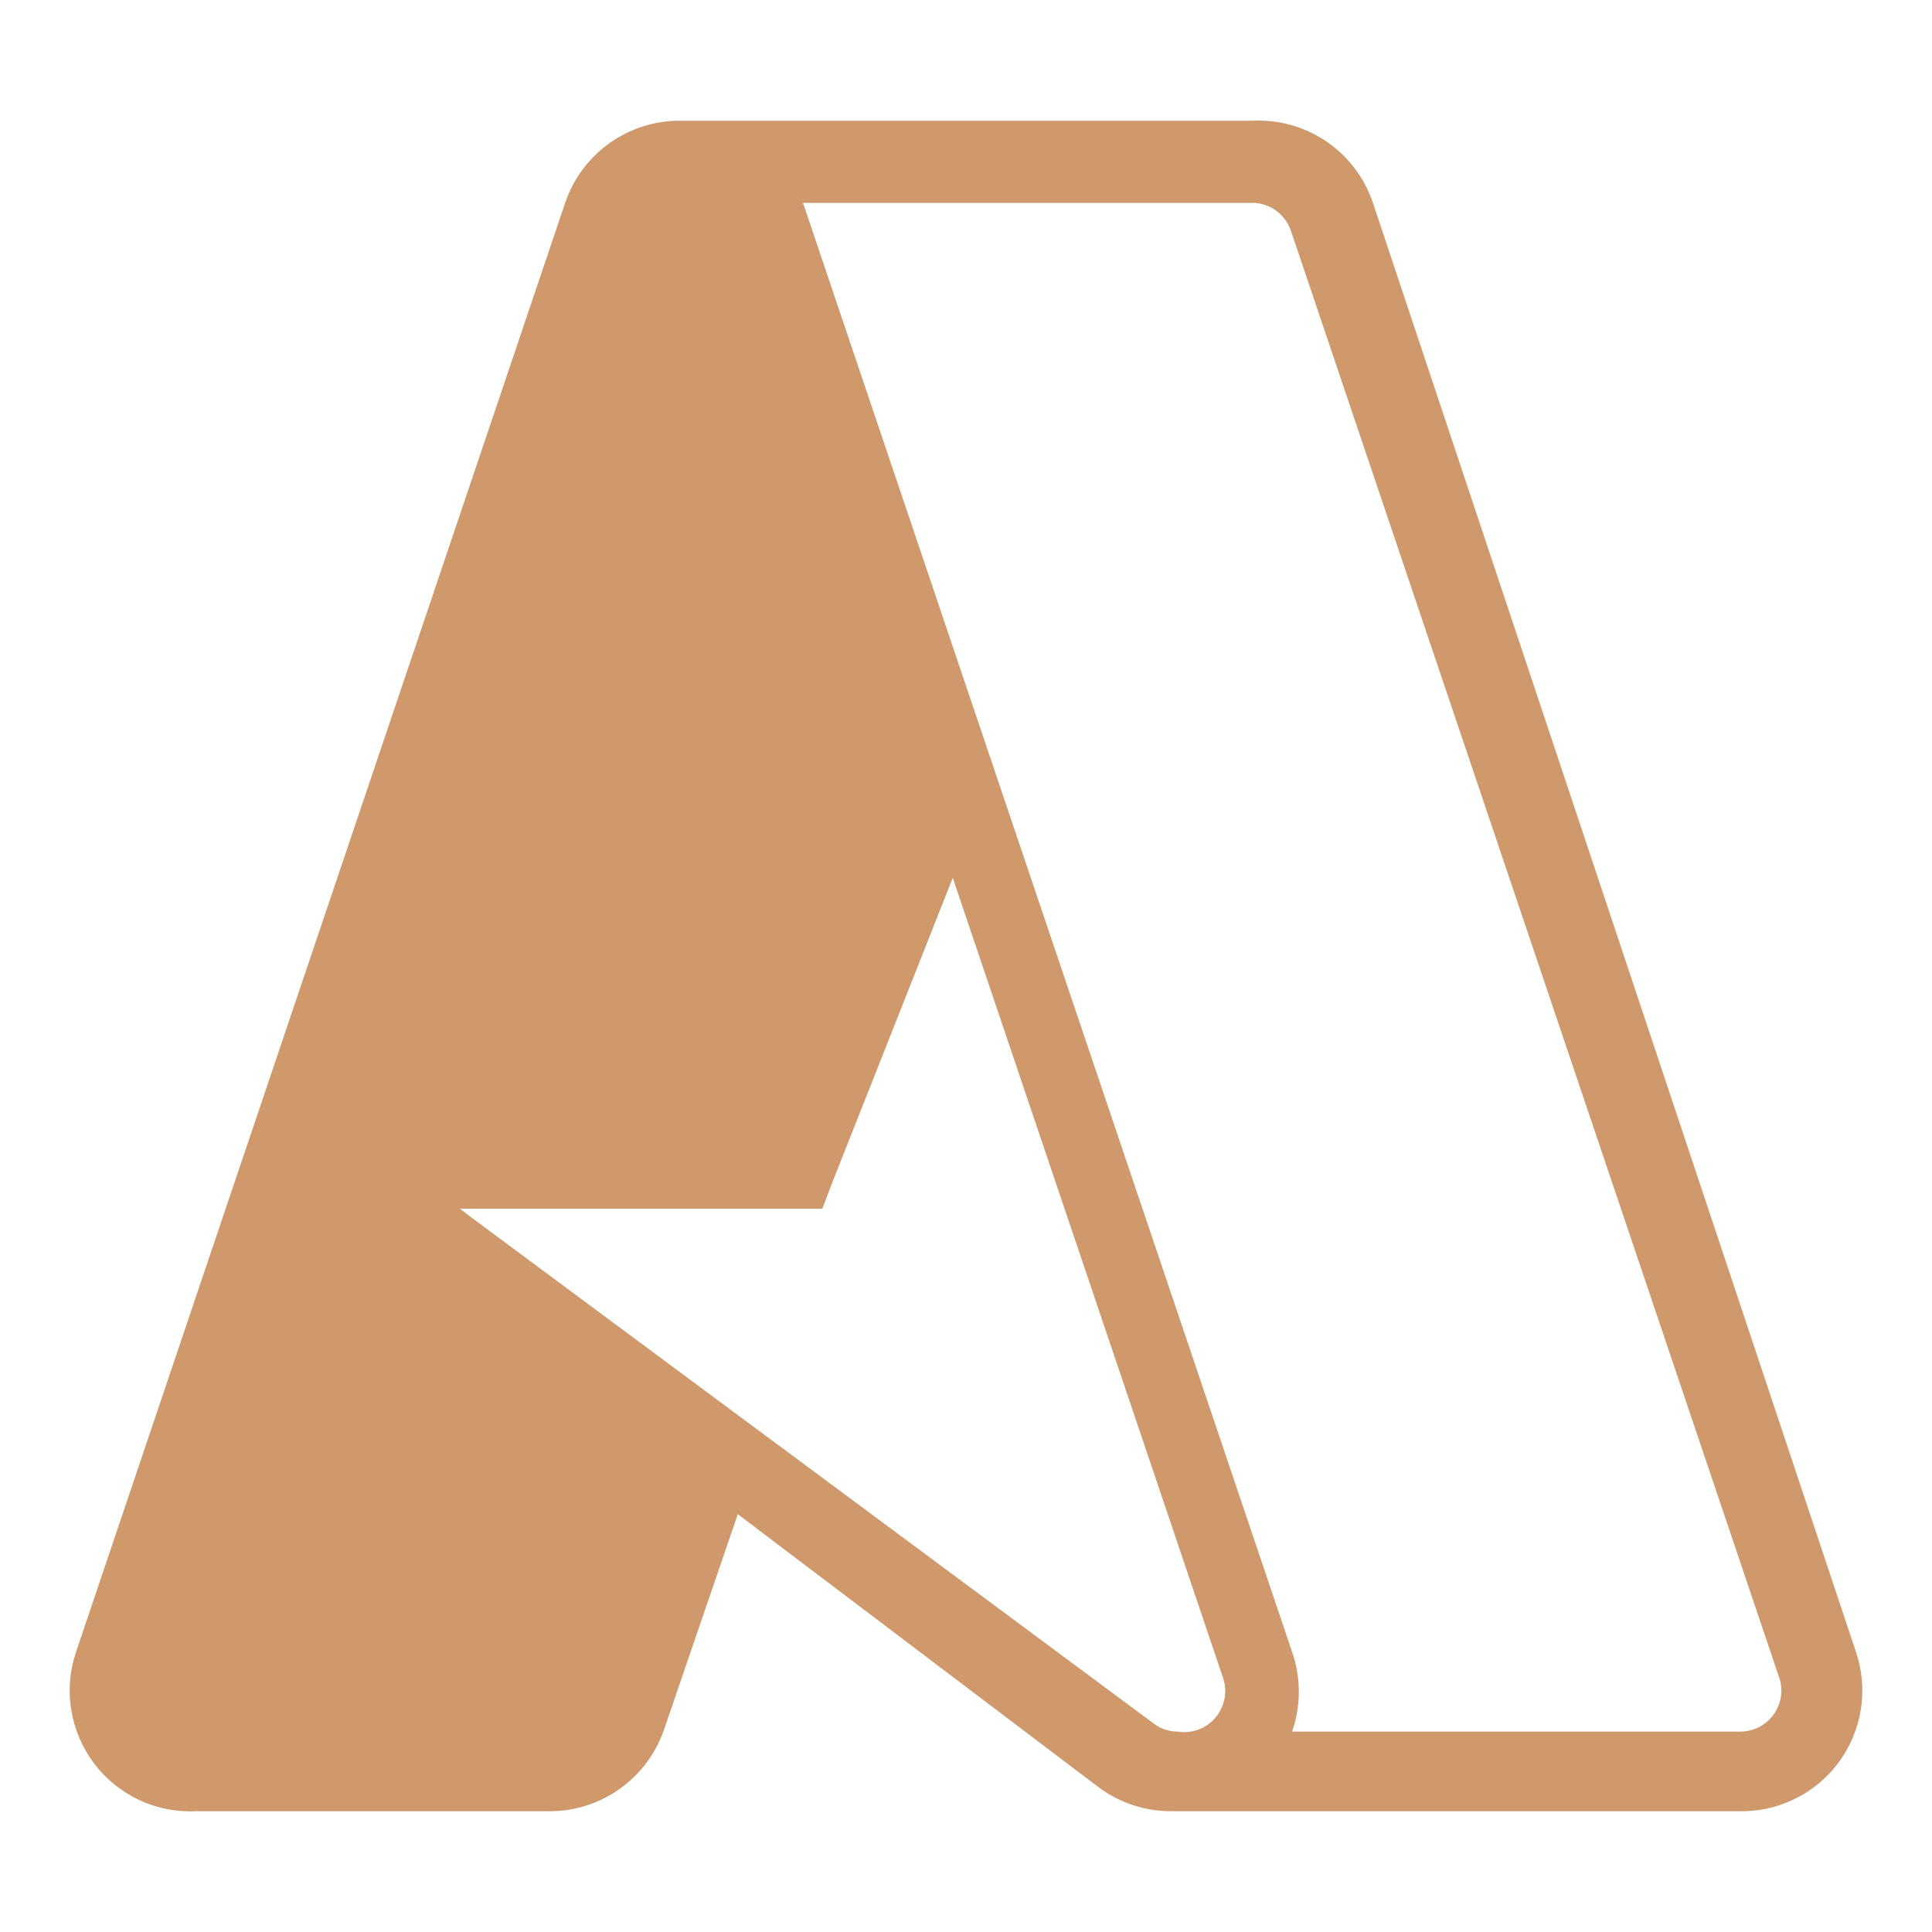 <svg width="27" height="27" viewBox="0 0 27 27" fill="none" xmlns="http://www.w3.org/2000/svg">
<path fill-rule="evenodd" clip-rule="evenodd" d="M25.937 23.085L19.187 2.835C19.07 2.486 18.841 2.184 18.537 1.977C18.232 1.77 17.868 1.668 17.5 1.687H9.501C9.147 1.686 8.802 1.797 8.514 2.003C8.227 2.209 8.011 2.5 7.898 2.835L1.063 23.085C0.975 23.346 0.951 23.625 0.996 23.897C1.04 24.169 1.15 24.426 1.316 24.646C1.483 24.866 1.701 25.042 1.951 25.158C2.201 25.274 2.476 25.327 2.751 25.312H7.695C8.046 25.31 8.388 25.198 8.672 24.992C8.956 24.787 9.169 24.497 9.282 24.165L10.311 21.161L15.373 24.992C15.668 25.205 16.023 25.317 16.386 25.312H24.284C24.556 25.321 24.827 25.264 25.072 25.145C25.318 25.027 25.531 24.851 25.694 24.632C25.856 24.413 25.963 24.158 26.006 23.888C26.048 23.619 26.025 23.343 25.937 23.085ZM16.453 24.199C16.331 24.199 16.212 24.157 16.116 24.081L6.582 17.01L6.43 16.892H11.492L11.627 16.537L13.315 12.268L17.095 23.456C17.125 23.55 17.131 23.65 17.111 23.747C17.091 23.843 17.047 23.933 16.983 24.008C16.919 24.082 16.836 24.139 16.743 24.173C16.651 24.206 16.551 24.215 16.453 24.199ZM24.334 24.199H18.057C18.183 23.838 18.183 23.445 18.057 23.085L11.222 2.835H17.5C17.619 2.835 17.735 2.873 17.832 2.943C17.928 3.012 18.001 3.11 18.04 3.223L24.874 23.473C24.897 23.557 24.901 23.645 24.885 23.731C24.869 23.817 24.833 23.898 24.781 23.968C24.729 24.038 24.662 24.095 24.584 24.135C24.507 24.175 24.421 24.197 24.334 24.199Z" fill="#BB6E2E" fill-opacity="0.7"/>
</svg>
